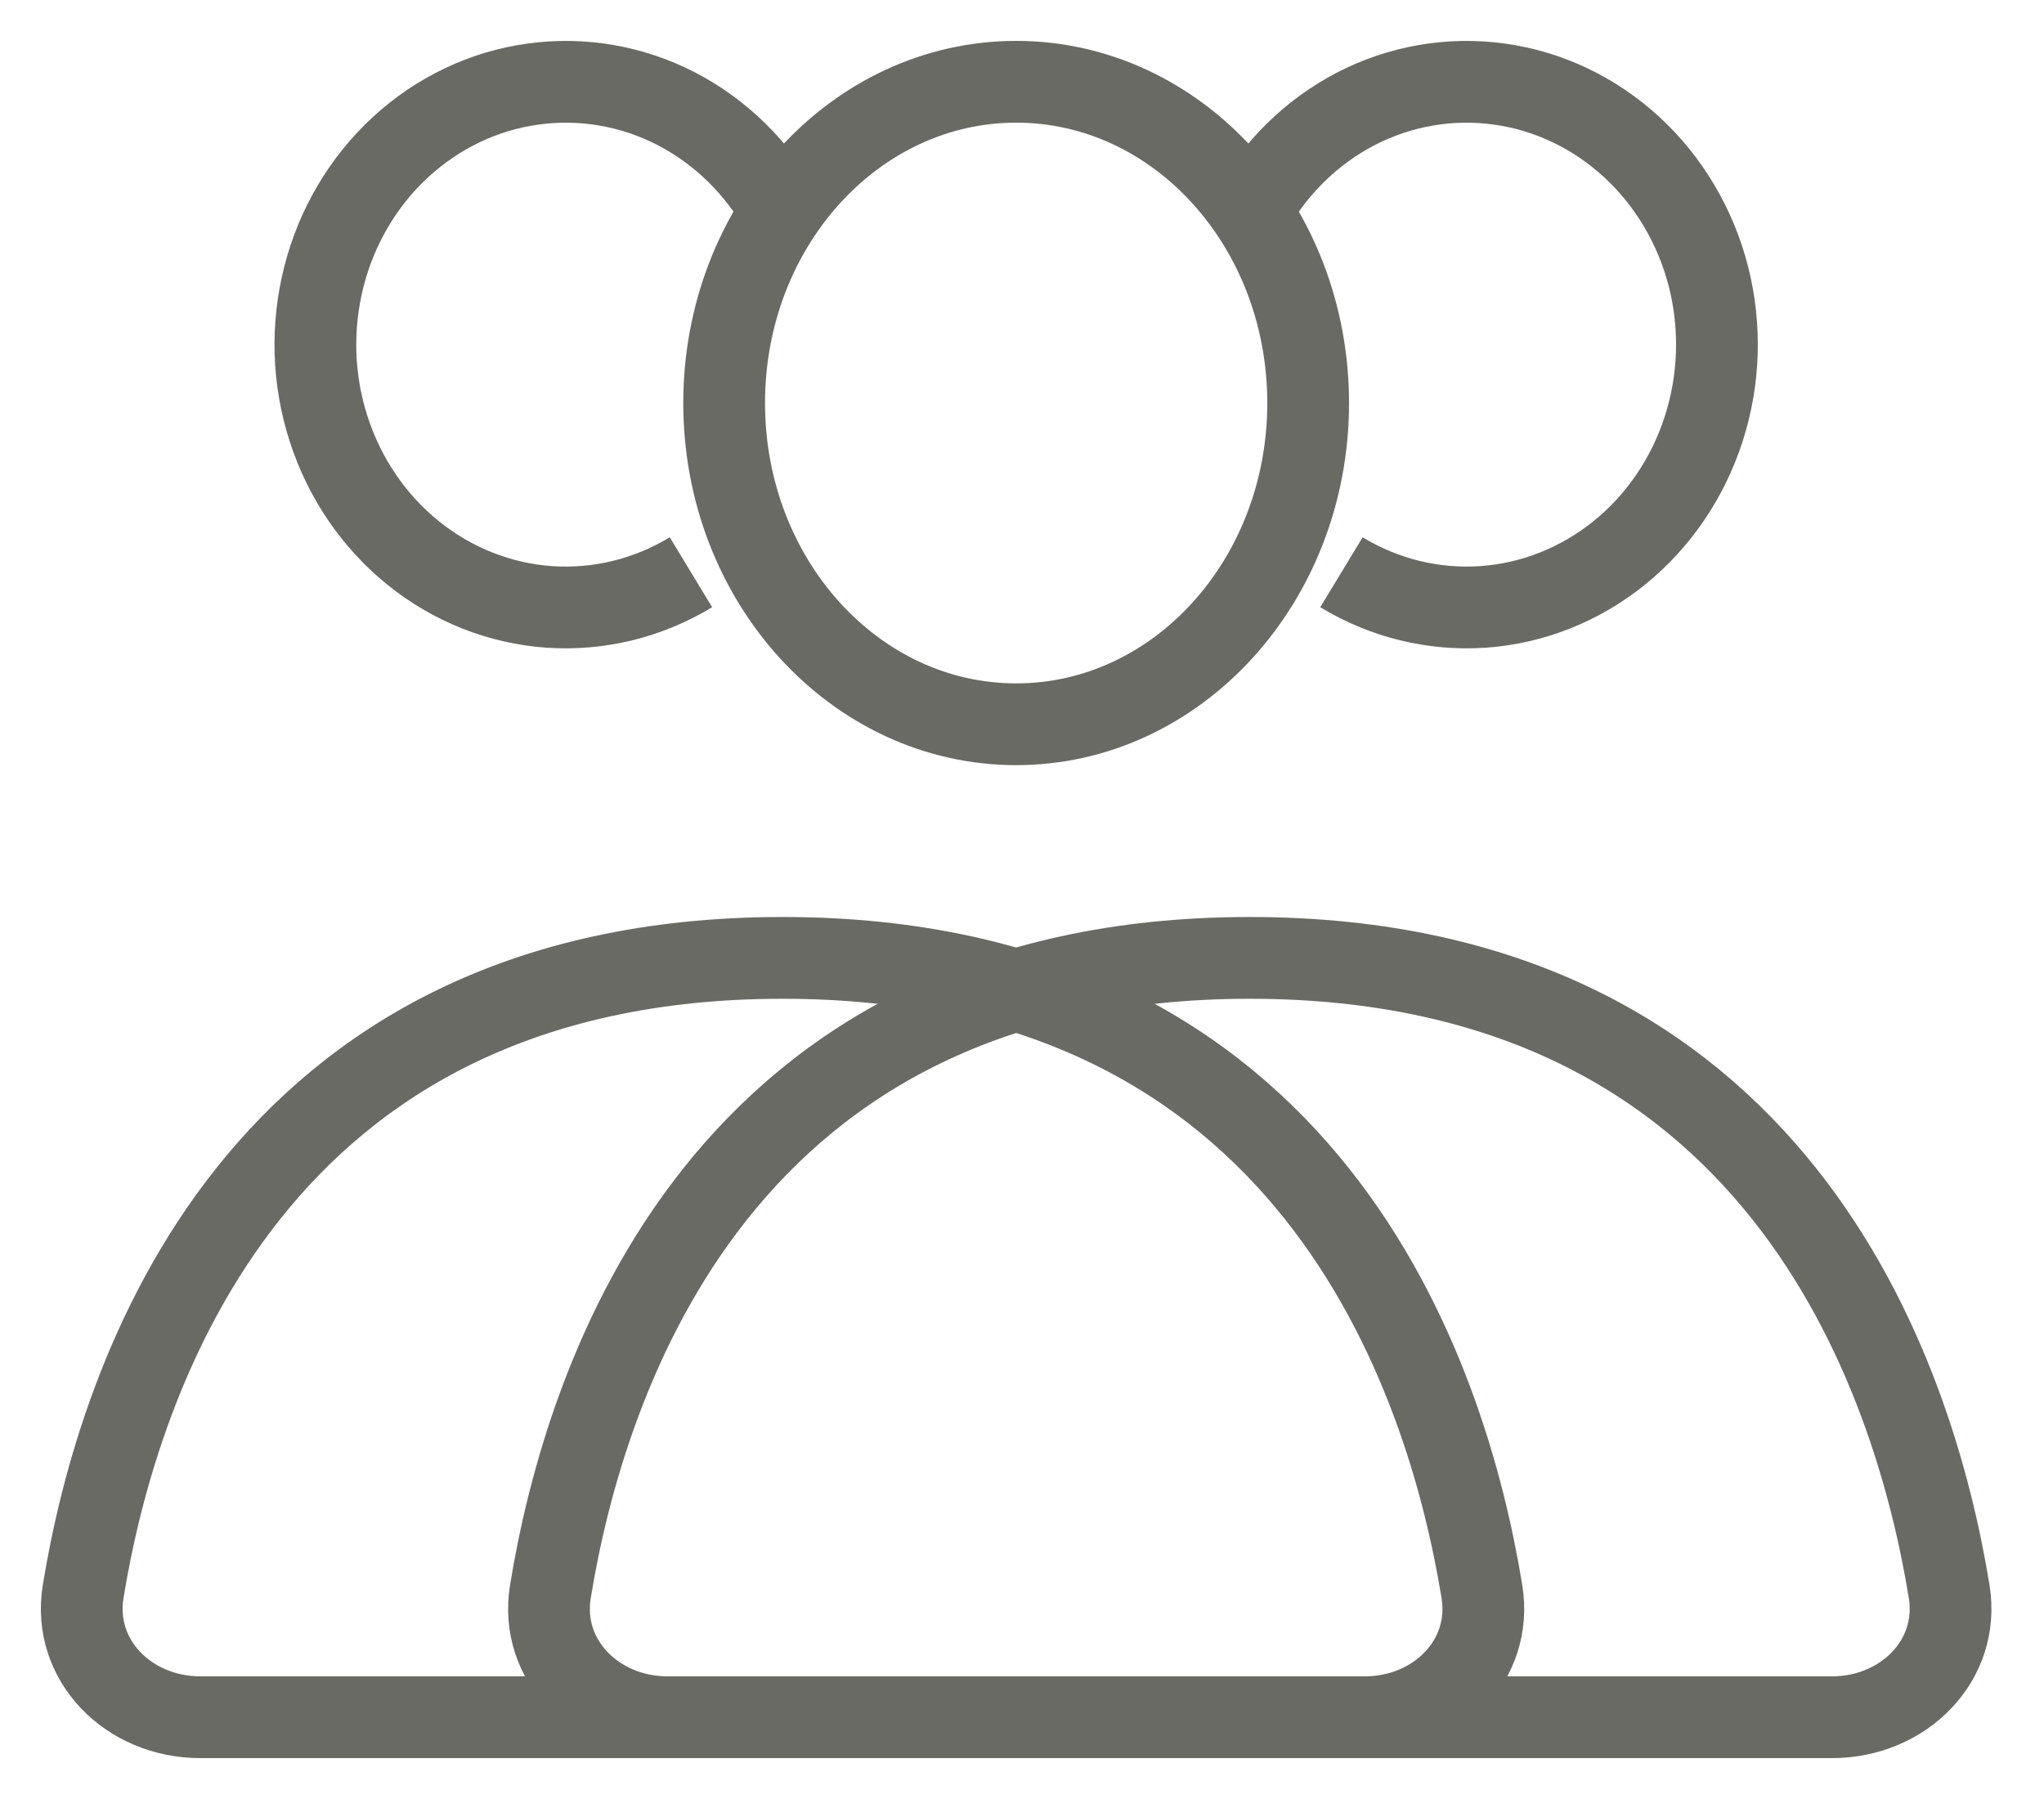<svg width="25" height="22" viewBox="0 0 25 22" fill="none" xmlns="http://www.w3.org/2000/svg">
<path d="M12.429 8.857C14.401 8.857 16 7.098 16 4.929C16 2.759 14.401 1 12.429 1C10.456 1 8.857 2.759 8.857 4.929C8.857 7.098 10.456 8.857 12.429 8.857Z" stroke="#6A6A65" stroke-linecap="round"/>
<path d="M15.286 2.607C15.588 2.057 16.04 1.613 16.583 1.331C17.127 1.05 17.737 0.945 18.337 1.028C18.938 1.11 19.501 1.379 19.957 1.798C20.412 2.217 20.739 2.768 20.896 3.382C21.052 3.996 21.032 4.646 20.837 5.247C20.643 5.849 20.282 6.377 19.802 6.764C19.321 7.151 18.742 7.38 18.138 7.422C17.534 7.463 16.931 7.316 16.407 6.998" stroke="#6A6A65"/>
<path d="M9.572 2.607C9.269 2.057 8.817 1.613 8.274 1.331C7.731 1.05 7.12 0.945 6.52 1.028C5.919 1.11 5.356 1.379 4.9 1.798C4.445 2.217 4.118 2.768 3.962 3.382C3.805 3.996 3.825 4.646 4.02 5.247C4.214 5.849 4.575 6.377 5.055 6.764C5.536 7.151 6.115 7.38 6.719 7.422C7.324 7.463 7.926 7.316 8.451 6.998" stroke="#6A6A65"/>
<path d="M9.571 11.714C16.028 11.714 17.695 16.825 18.125 19.463C18.263 20.307 17.567 21 16.693 21H2.45C1.576 21 0.88 20.307 1.017 19.463C1.448 16.825 3.114 11.714 9.571 11.714Z" stroke="#6A6A65" stroke-linecap="round"/>
<path d="M15.286 11.714C21.743 11.714 23.41 16.825 23.84 19.463C23.977 20.307 23.281 21 22.407 21H8.165C7.291 21 6.594 20.307 6.732 19.463C7.162 16.825 8.829 11.714 15.286 11.714Z" stroke="#6A6A65" stroke-linecap="round"/>
</svg>
